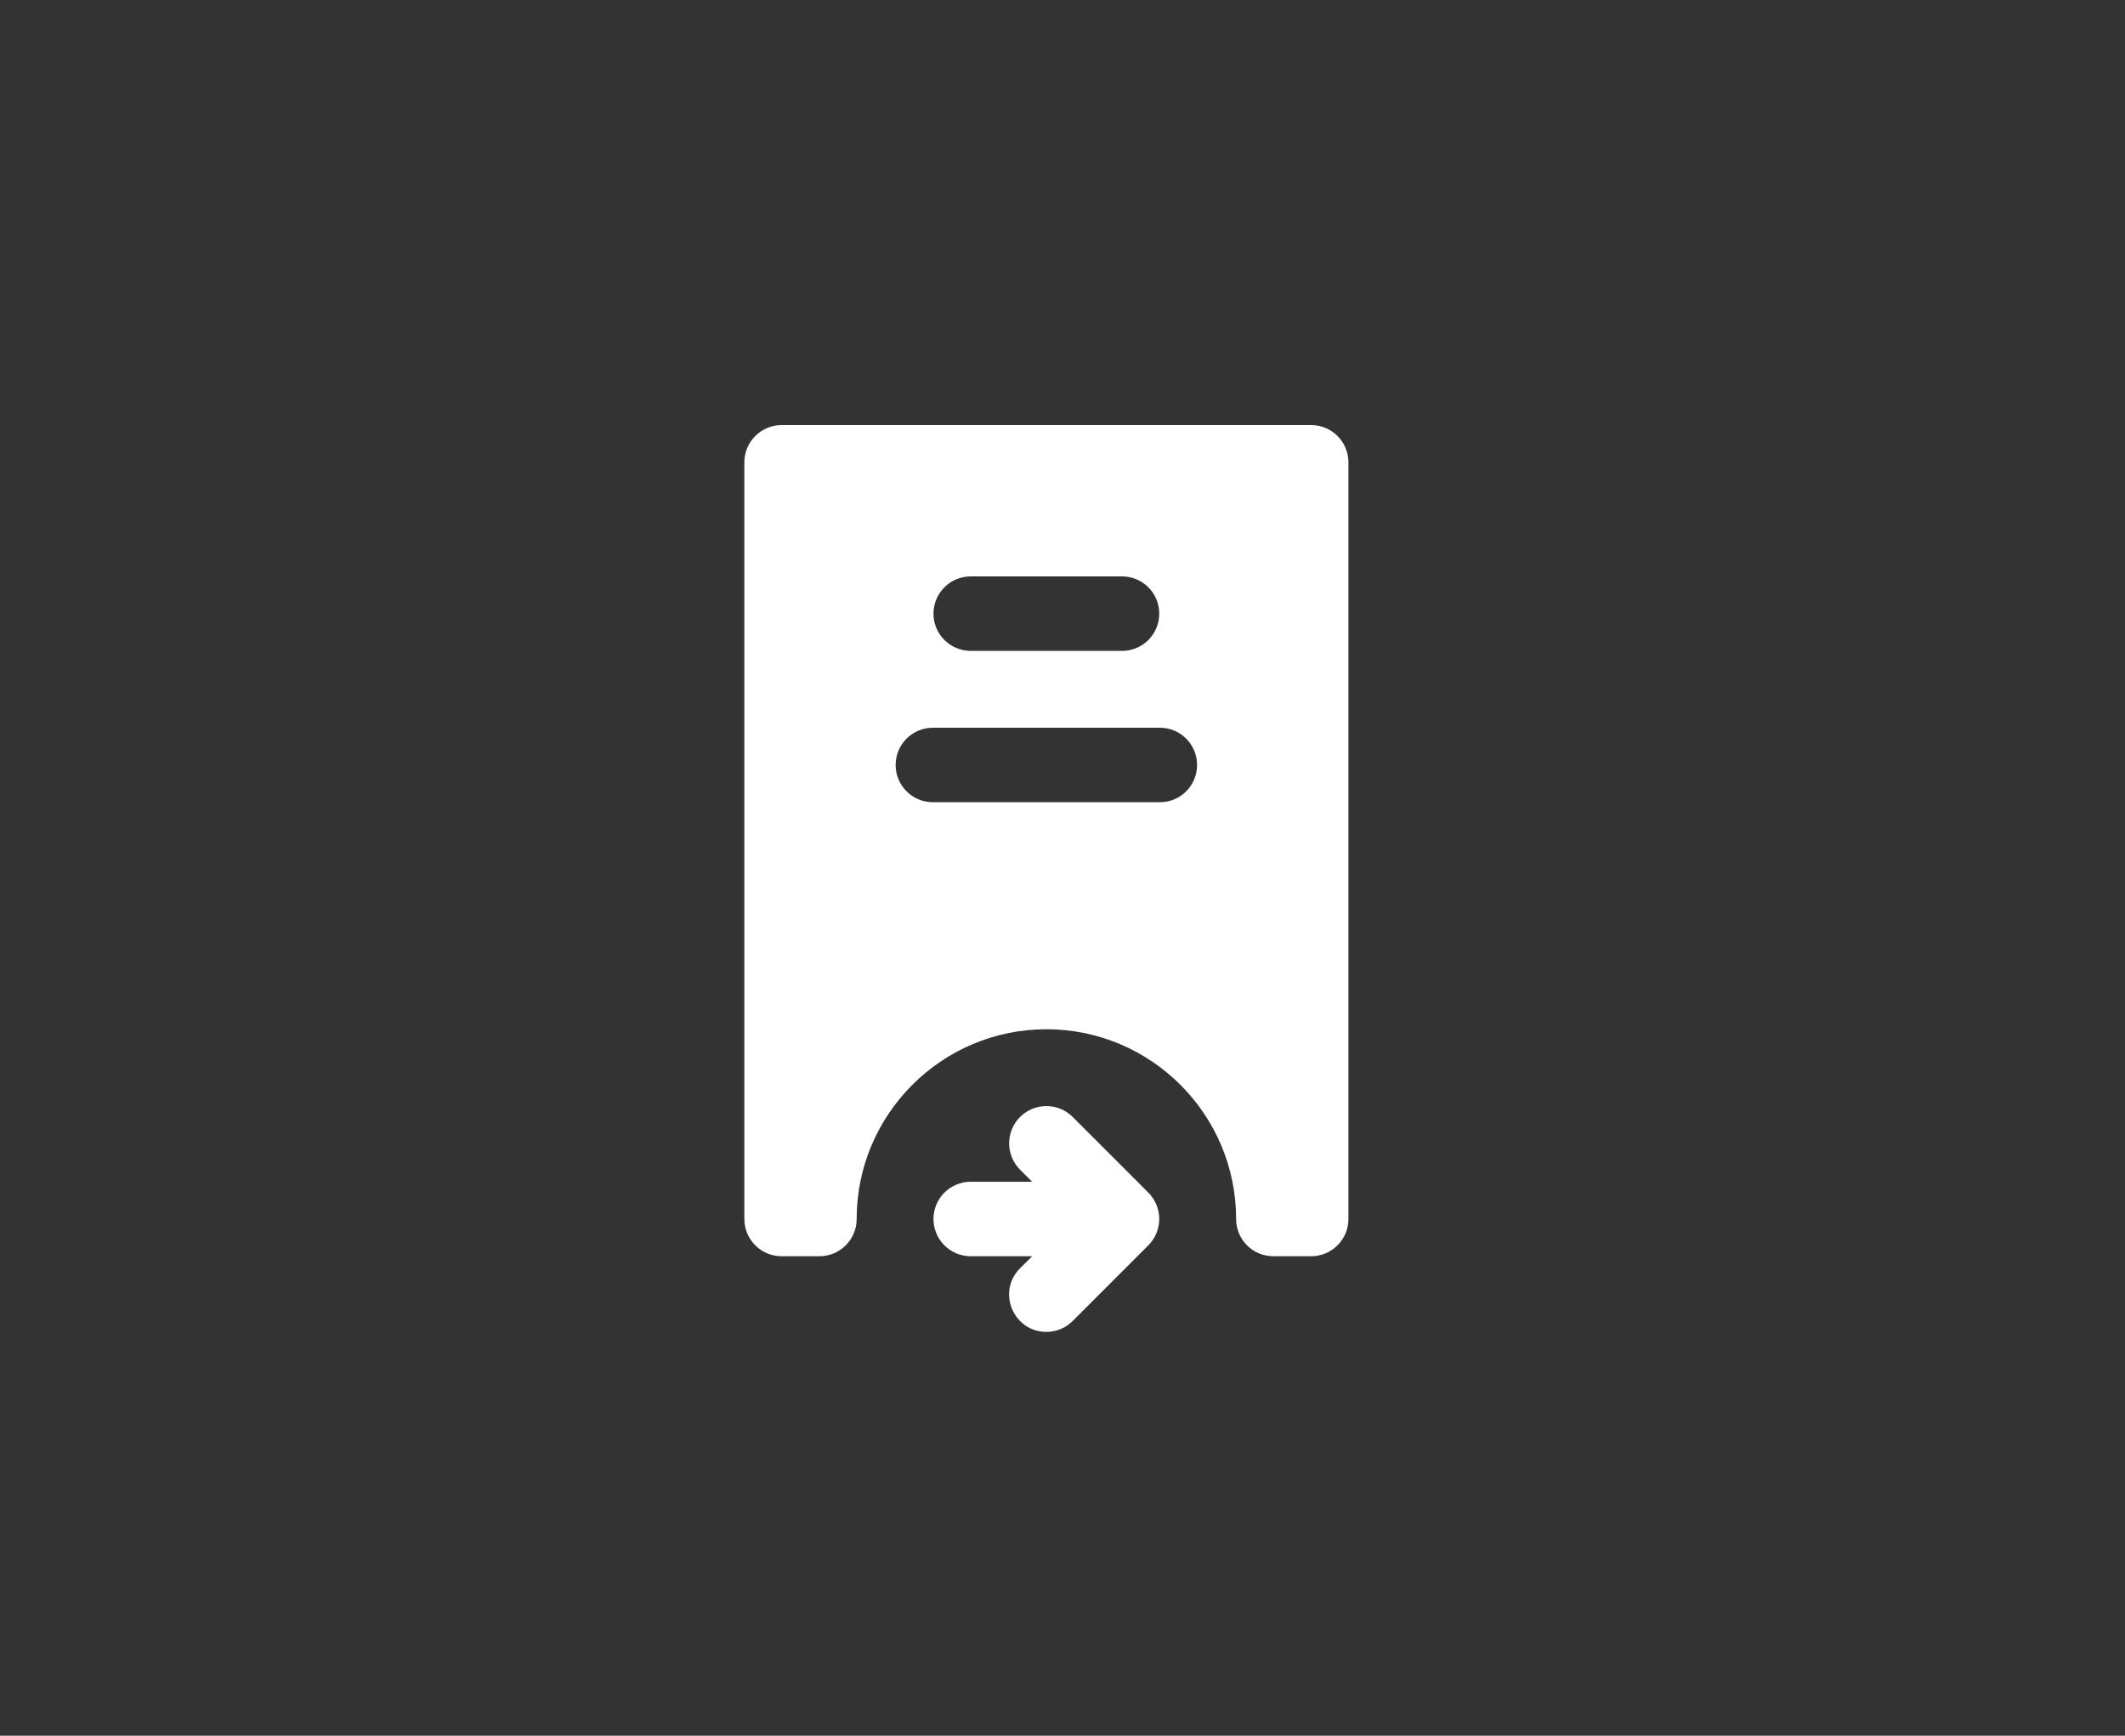 <?xml version="1.0" encoding="UTF-8"?>
<svg width="60px" height="49px" viewBox="0 0 60 49" version="1.1" xmlns="http://www.w3.org/2000/svg" xmlns:xlink="http://www.w3.org/1999/xlink">
    <rect x="0" y="0" width="60" height="49" fill="#333333" stroke="none"/>
    <title>矩形备份 13</title>
    <g id="web" stroke="none" stroke-width="1" fill="none" fill-rule="evenodd">
        <g id="画板" transform="translate(-81, -281)" fill="#FFFFFF" fill-rule="nonzero">
            <g id="编组-11备份" transform="translate(81, 281)">
                <g id="编组-10" transform="translate(21.017, 12)">
                    <path d="M11.492,23.058 C11.787,22.68 11.791,22.15 11.492,21.767 C11.425,21.68 11.627,21.889 9.271,19.533 C8.861,19.122 8.195,19.122 7.784,19.533 C7.374,19.944 7.374,20.609 7.784,21.02 L8.126,21.361 L6.392,21.361 C5.811,21.361 5.34,21.832 5.34,22.412 C5.34,22.993 5.811,23.464 6.392,23.464 L8.126,23.464 L7.784,23.805 C7.12,24.47 7.6,25.6 8.528,25.6 C8.797,25.6 9.066,25.497 9.271,25.292 C11.646,22.917 11.429,23.139 11.492,23.058 L11.492,23.058 Z" id="路径"></path>
                    <path d="M16.004,2.13162821e-14 L1.051,2.13162821e-14 C0.471,2.13162821e-14 -3.55271368e-15,0.471 -3.55271368e-15,1.051 L-3.55271368e-15,22.413 C-3.55271368e-15,22.993 0.471,23.464 1.051,23.464 L2.119,23.464 C2.7,23.464 3.171,22.993 3.171,22.413 C3.171,19.459 5.574,17.056 8.528,17.056 C11.482,17.056 13.885,19.459 13.885,22.413 C13.885,22.993 14.355,23.464 14.936,23.464 L16.004,23.464 C16.585,23.464 17.056,22.993 17.056,22.413 L17.056,1.051 C17.056,0.471 16.585,2.13162821e-14 16.004,2.13162821e-14 L16.004,2.13162821e-14 Z M6.392,4.272 L10.664,4.272 C11.245,4.272 11.715,4.743 11.715,5.324 C11.715,5.904 11.245,6.375 10.664,6.375 L6.392,6.375 C5.811,6.375 5.34,5.904 5.34,5.324 C5.34,4.743 5.811,4.272 6.392,4.272 Z M11.732,10.647 L5.324,10.647 C4.743,10.647 4.272,10.177 4.272,9.596 C4.272,9.015 4.743,8.544 5.324,8.544 L11.732,8.544 C12.313,8.544 12.783,9.015 12.783,9.596 C12.783,10.177 12.313,10.647 11.732,10.647 Z" id="形状"></path>
                </g>
            </g>
        </g>
    </g>
</svg>